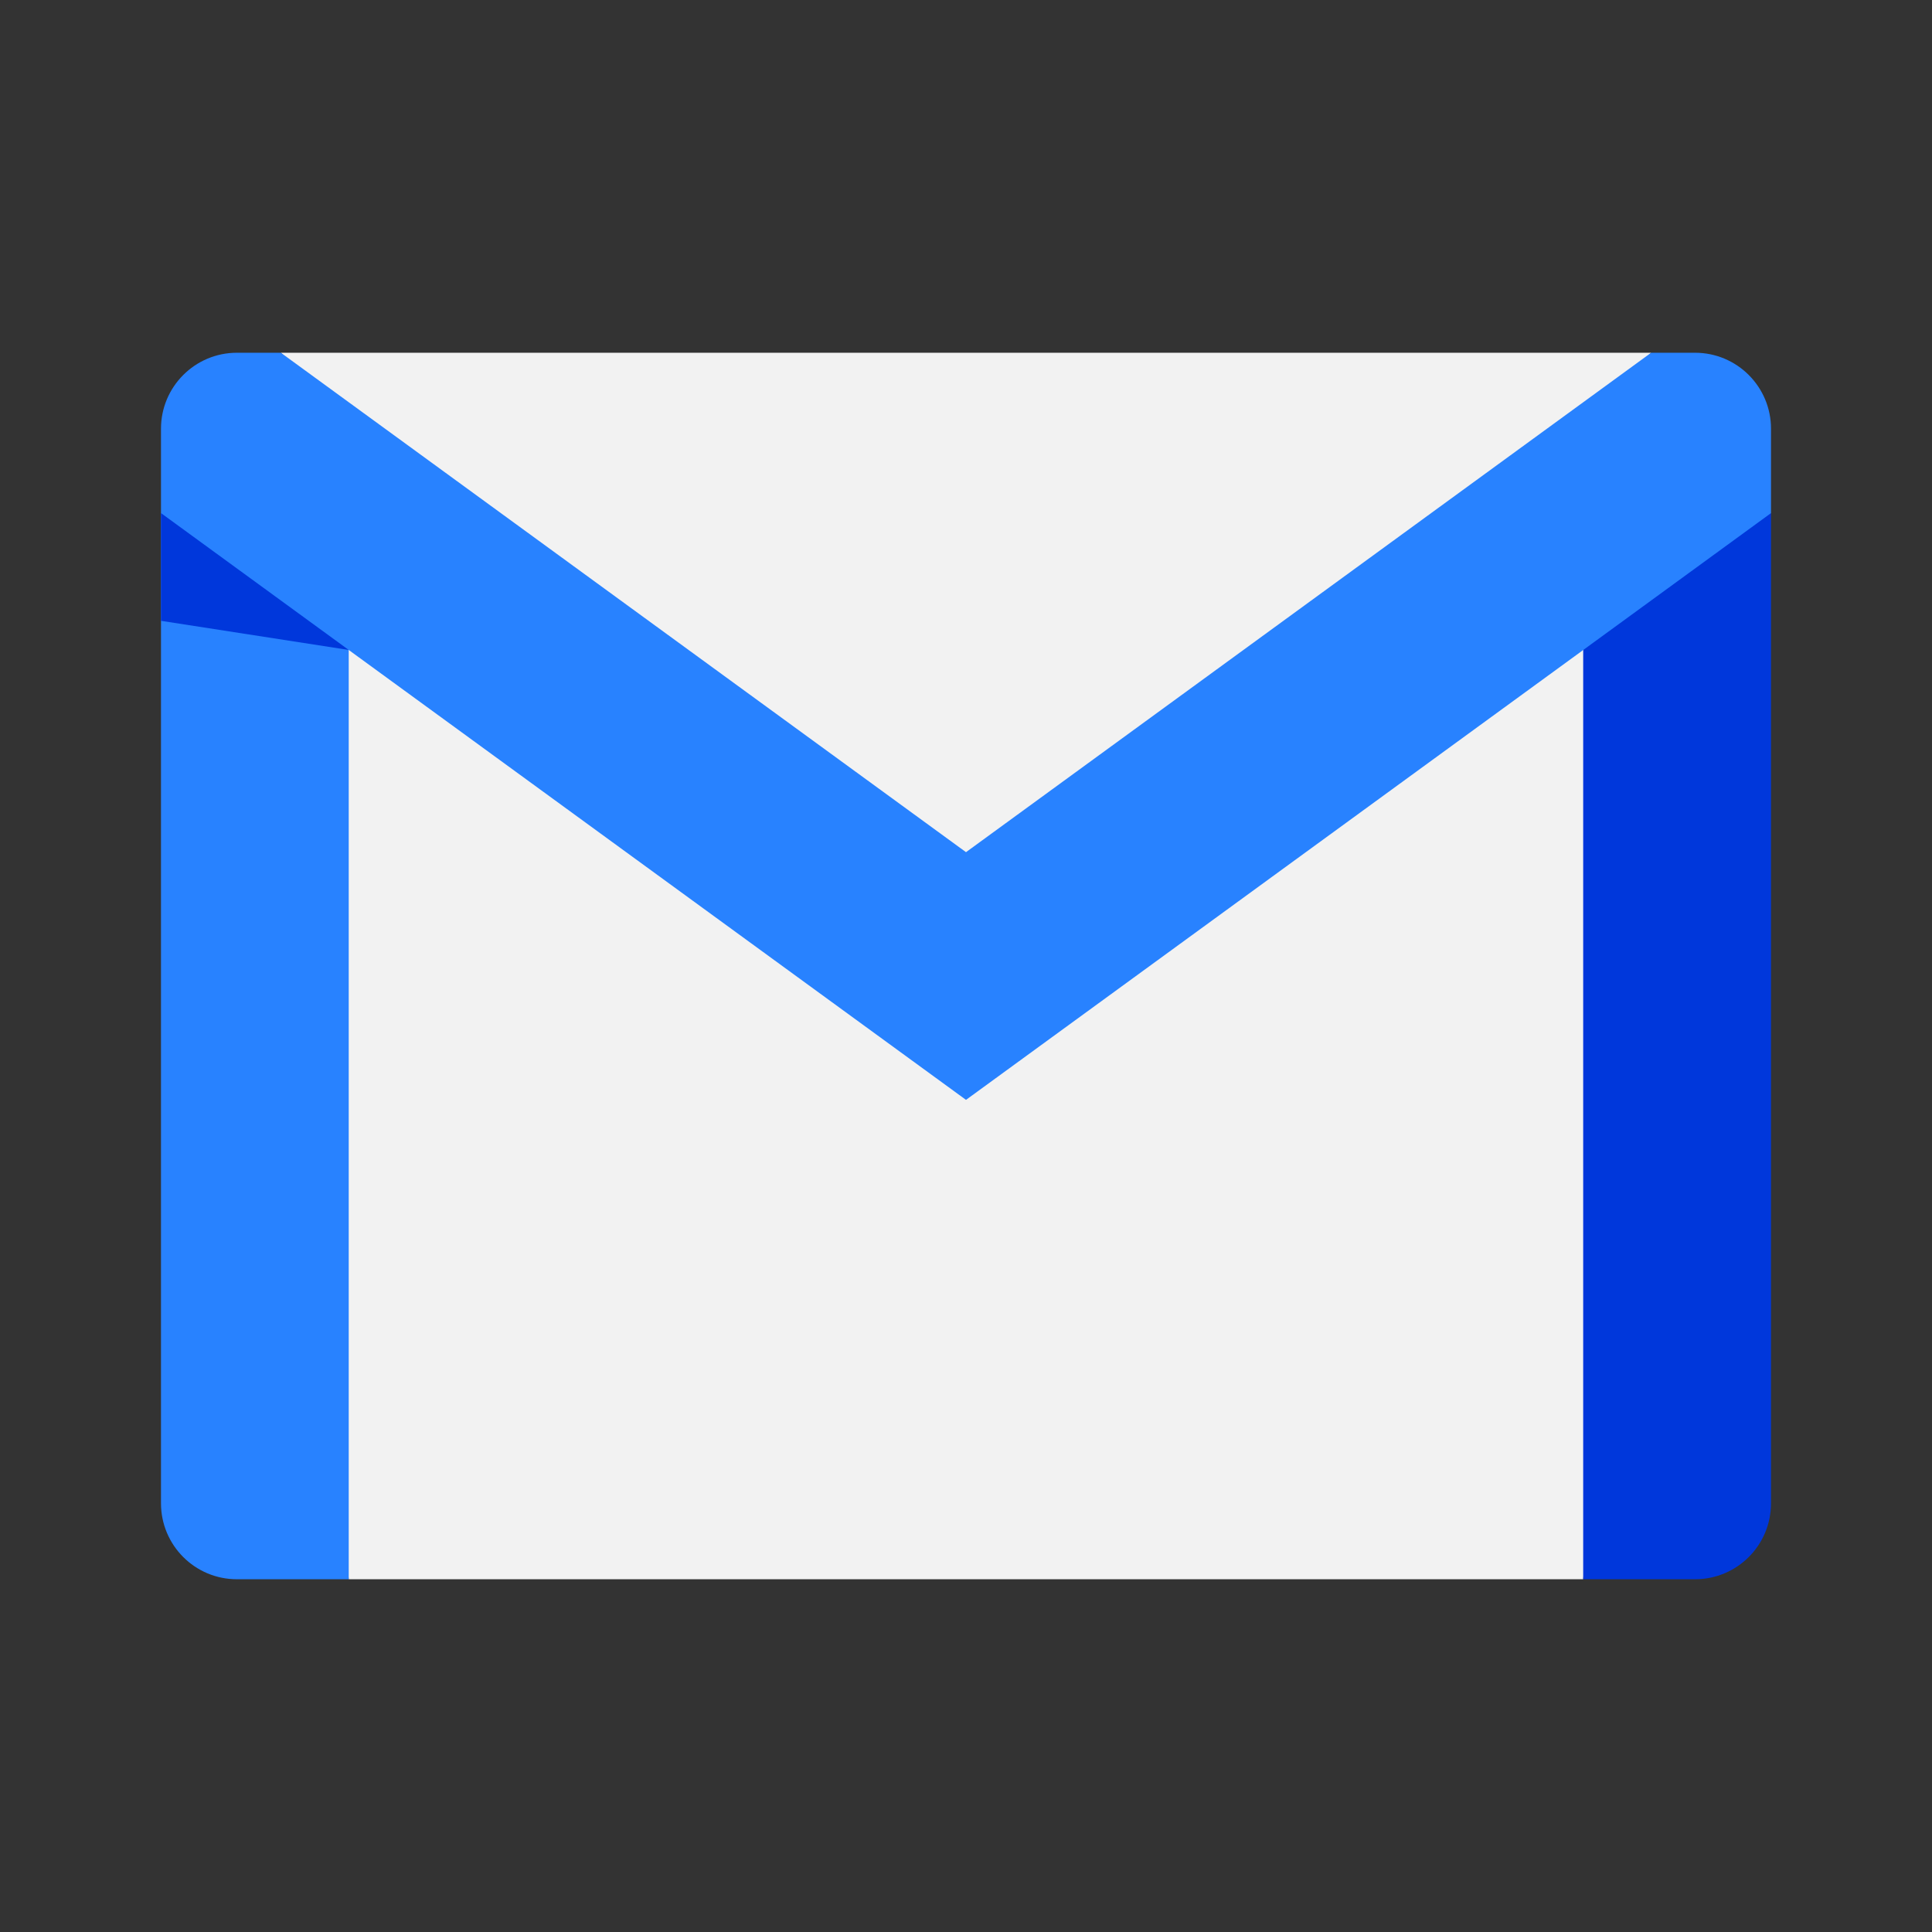 <svg xmlns="http://www.w3.org/2000/svg" xmlns:xlink="http://www.w3.org/1999/xlink" fill="none" version="1.1" width="24" height="24" viewBox="0 0 24 24"><rect x="0" y="0" width="24" height="24" fill="#333333" stroke="none"/><defs><clipPath id="master_svg0_4122_02013"><rect x="0" y="0" width="24" height="24" rx="0"/></clipPath><clipPath id="master_svg1_4122_02014"><rect x="2" y="2" width="20" height="20" rx="0"/></clipPath></defs><g><g clip-path="url(#master_svg0_4122_02013)"></g><g clip-path="url(#master_svg1_4122_02014)"><g><path d="M20.944,6.797L19.667,19.618L4.332,19.618L3.304,7.045L12,11.914L20.944,6.797Z" fill="#F2F2F2" fill-opacity="1"/></g><g><path d="M20.511,4.382L12,12.377L3.489,4.382L12,4.382L20.511,4.382Z" fill="#F2F2F2" fill-opacity="1"/></g><g><path d="M4.332,8.074L4.332,19.618L2.943,19.618C2.422,19.618,2,19.196,2,18.675L2,6.374L3.523,6.415L4.332,8.074Z" fill="#2882FF" fill-opacity="1"/></g><g><path d="M22,6.374L22,18.675C22,19.196,21.578,19.618,21.057,19.618L19.667,19.618L19.667,8.074L20.437,6.257L22,6.374Z" fill="#0037DB" fill-opacity="1"/></g><g><path d="M22,5.325L22,6.374L19.668,8.074L12,13.663L4.332,8.074L2,6.374L2,5.325C2,4.805,2.422,4.382,2.943,4.382L3.489,4.382L12,10.586L20.511,4.382L21.057,4.382C21.578,4.382,22,4.805,22,5.325Z" fill="#2882FF" fill-opacity="1"/></g><g><path d="M4.332,8.074L2,7.712L2,6.374L4.332,8.074Z" fill="#0037DB" fill-opacity="1"/></g></g></g></svg>
